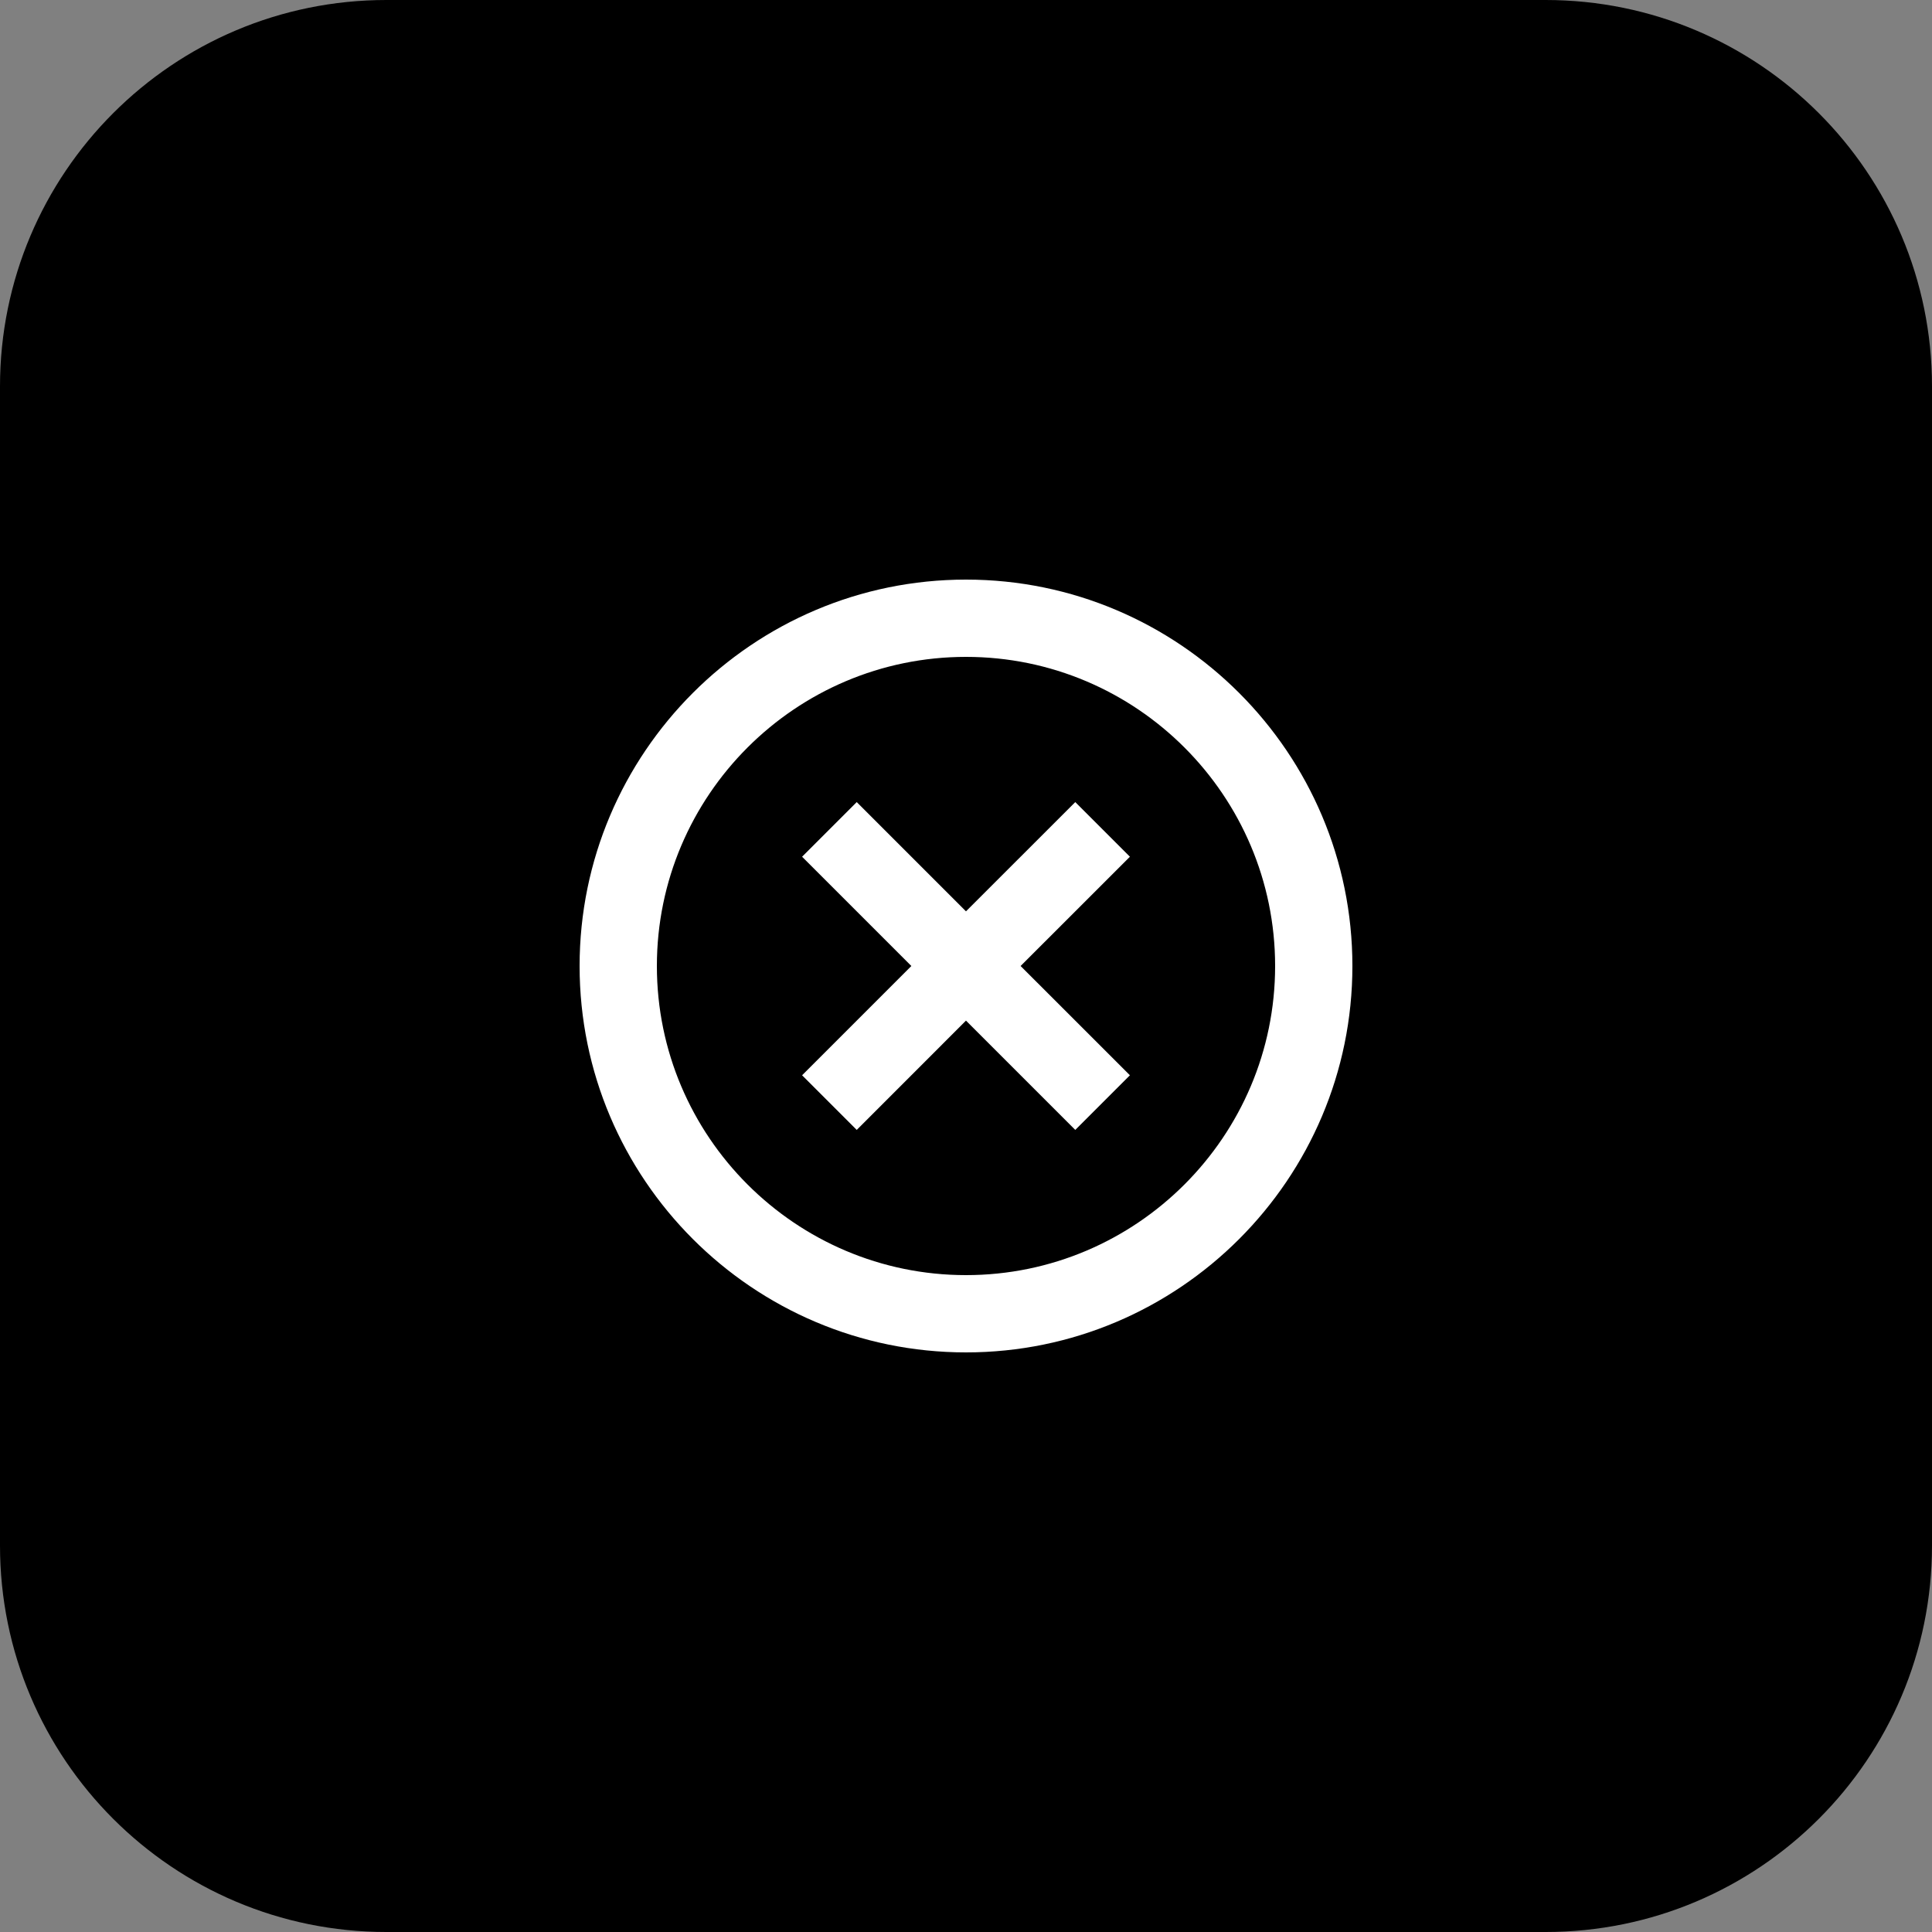 <svg width="50" height="50" viewBox="0 0 50 50" fill="none" xmlns="http://www.w3.org/2000/svg">
<rect x="0" y="0" width="50" height="50" fill="#808080" stroke="none"/>
<path d="M0 10C0 4.477 4.477 0 10 0H40C45.523 0 50 4.477 50 10V40C50 45.523 45.523 50 40 50H10C4.477 50 0 45.523 0 40V10Z" fill="black"/>
<path d="M23.939 24.646L21.465 22.172L22.172 21.465L24.646 23.939L25 24.293L25.353 23.939L27.828 21.465L28.535 22.172L26.06 24.646L25.707 25L26.06 25.354L28.535 27.828L27.828 28.535L25.353 26.06L25 25.707L24.646 26.06L22.172 28.535L21.465 27.828L23.939 25.354L24.293 25L23.939 24.646Z" fill="white" stroke="white"/>
<path d="M25 35C30.514 35 35 30.514 35 25C35 19.486 30.514 15 25 15C19.486 15 15 19.486 15 25C15 30.514 19.486 35 25 35ZM25 17C29.411 17 33 20.589 33 25C33 29.411 29.411 33 25 33C20.589 33 17 29.411 17 25C17 20.589 20.589 17 25 17Z" fill="white"/>
</svg>
